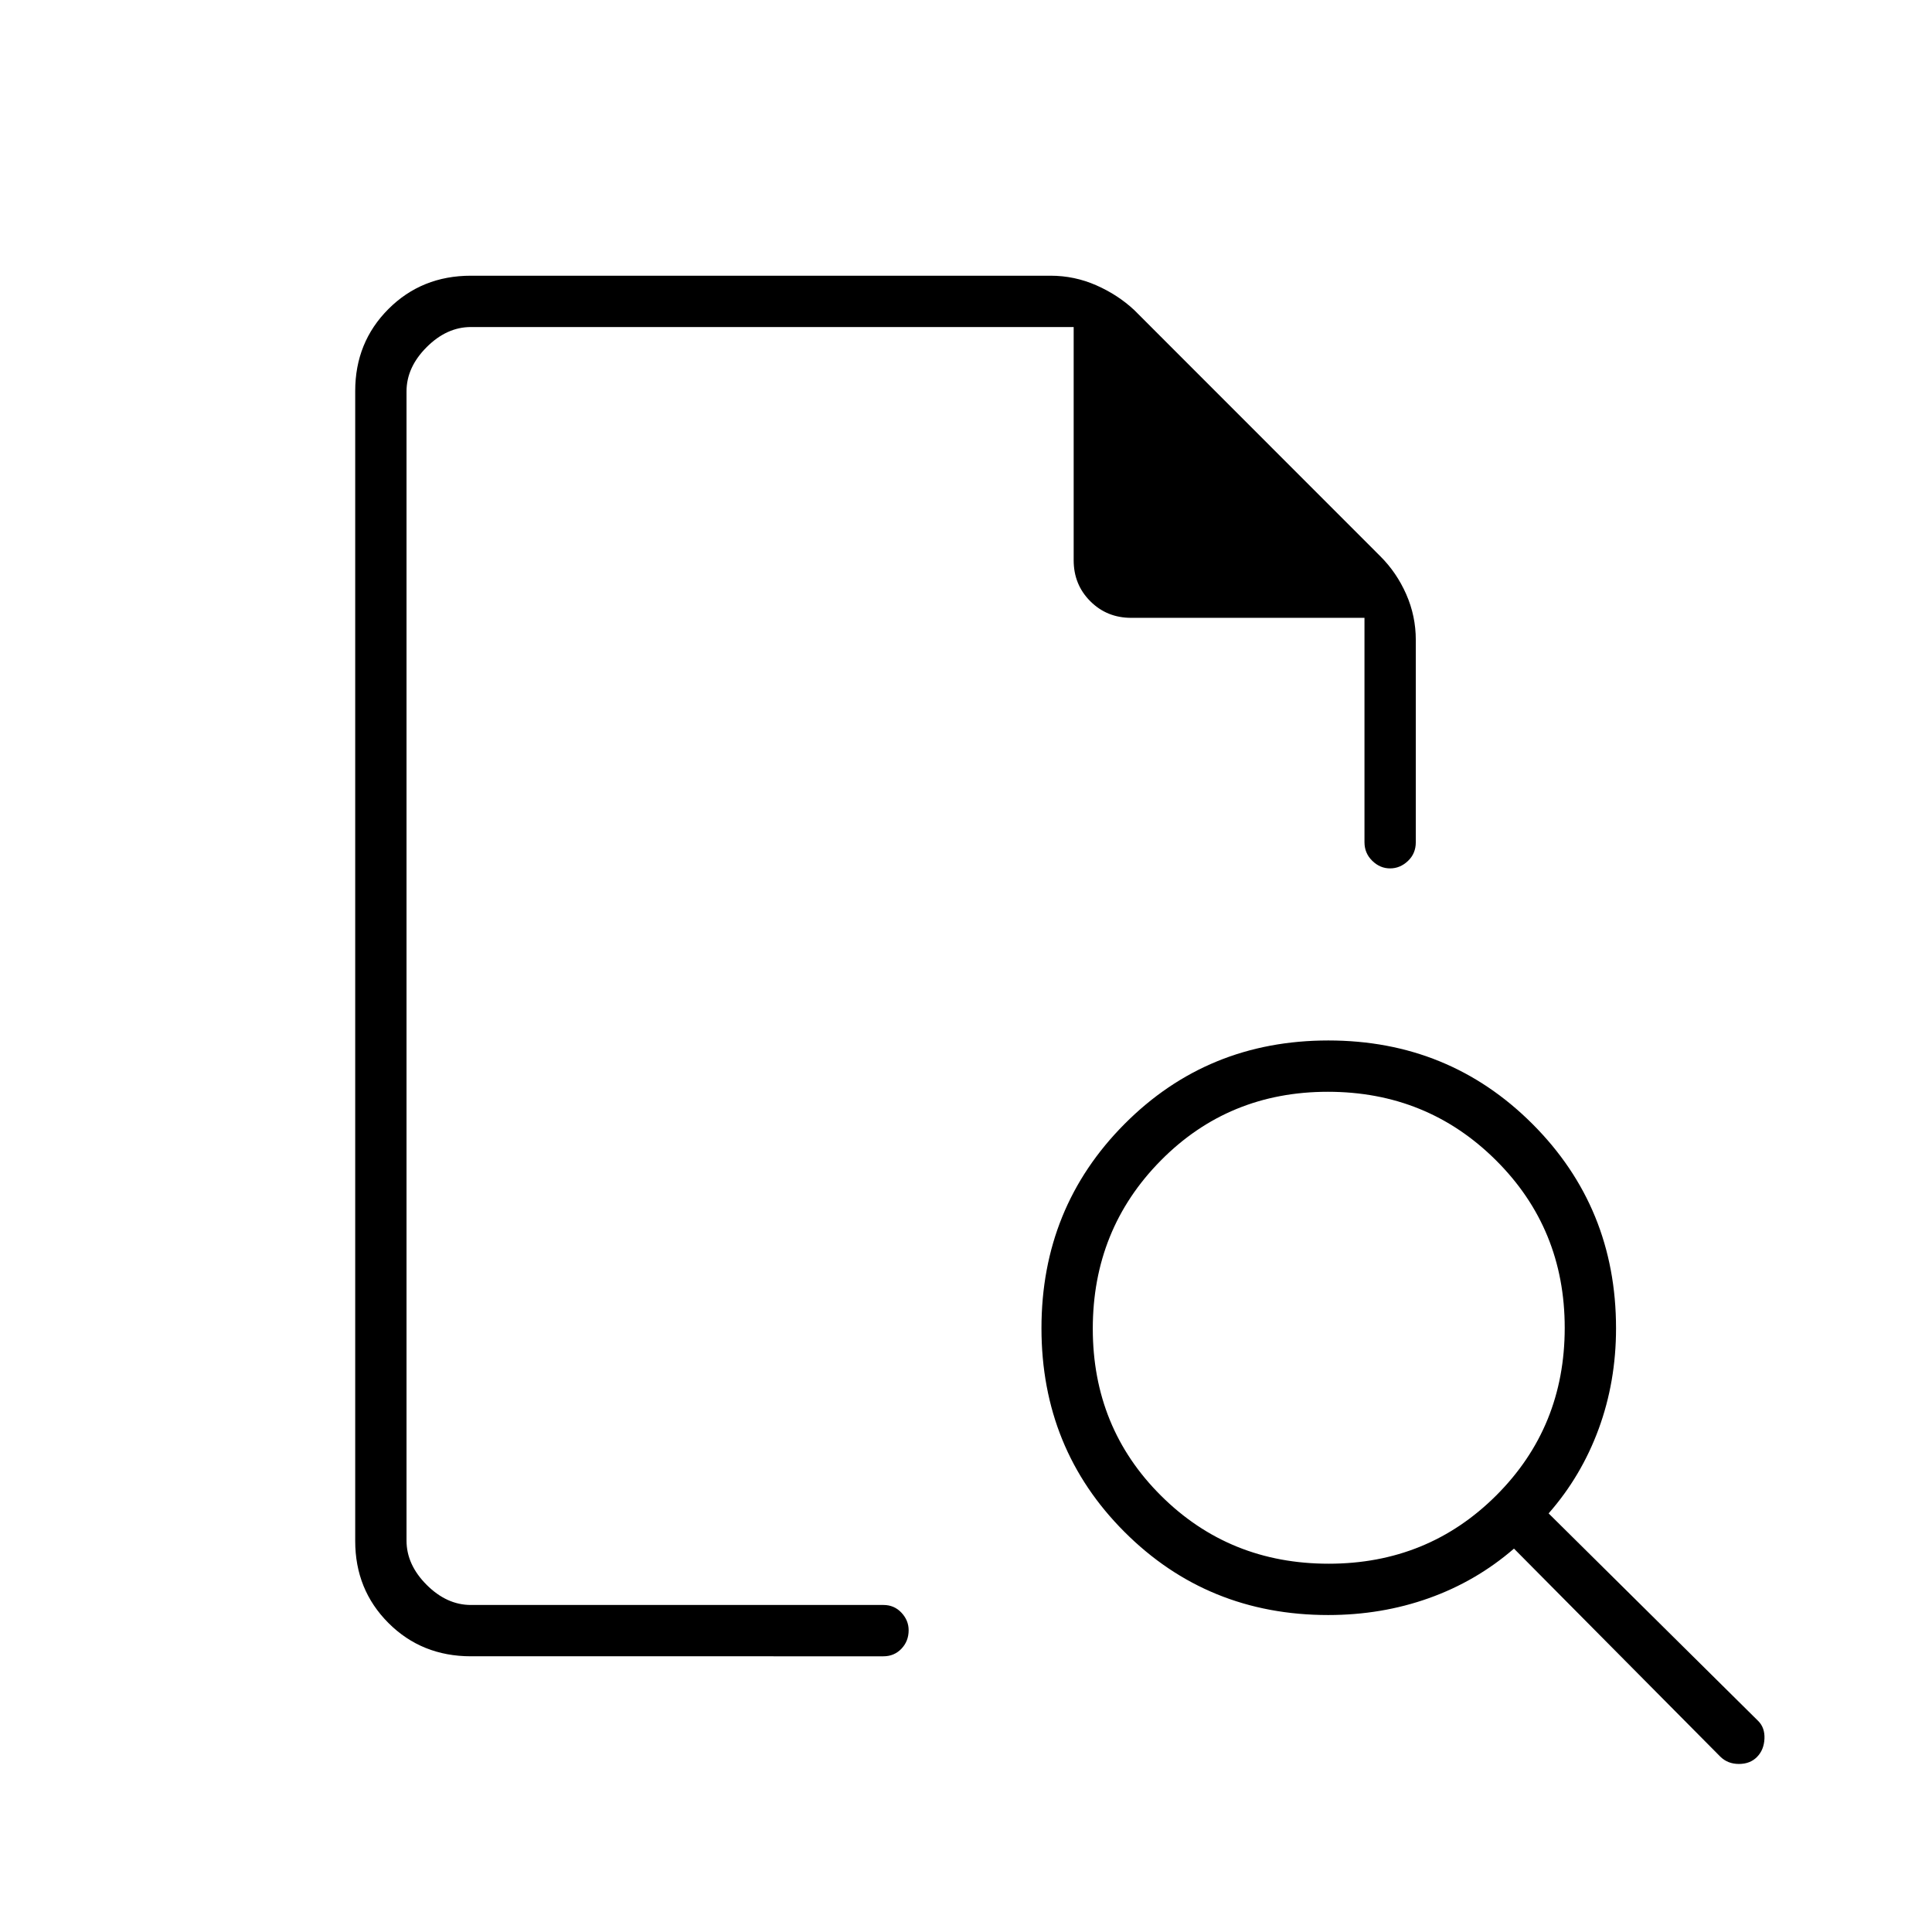 <svg xmlns="http://www.w3.org/2000/svg" height="24" viewBox="0 -960 960 960" width="24"><path d="M202-797.5V-540v-1 378.5-635V-653v-144.5ZM234-137q-24.44 0-40.97-16.53-16.53-16.53-16.53-40.75v-571.44q0-24.22 16.53-40.75T234-823h288q11.91 0 22.71 4.75 10.79 4.75 18.91 12.34l122.26 122.32q8.12 8.09 12.87 18.88 4.75 10.8 4.75 22.71v100.5q0 5.6-3.89 9.3-3.9 3.7-8.9 3.7-4.99 0-8.85-3.78-3.86-3.77-3.86-9.22V-653H562.08q-12.08 0-20.33-8.26-8.25-8.26-8.25-20.34v-115.9H234q-12 0-22 10t-10 22v571q0 12 10 22t22 10h205q5.31 0 8.91 3.82 3.59 3.83 3.59 8.72 0 5.46-3.59 9.21-3.6 3.75-8.91 3.75H234Zm426.2-46q49.3 0 83.3-33.95 34-33.94 34-83.25 0-49.3-34.2-83.3-34.19-34-83.5-34-49.3 0-83.05 34.2Q543-349.11 543-299.8q0 49.3 33.95 83.05Q610.89-183 660.2-183Zm212.87 96q-3.43 3.5-9 3.5t-9.25-3.62L752.29-190.5Q733.5-174.25 710-165.88q-23.5 8.38-50 8.38-59.96 0-101.23-41.28T517.5-300.03q0-59.97 41.28-101.47T660.03-443q59.97 0 101.47 41.52T803-300q0 26.5-8.62 50-8.63 23.5-24.88 42l104.06 103.06q3.44 3.35 3.19 8.9-.25 5.54-3.68 9.04Z"/></svg>